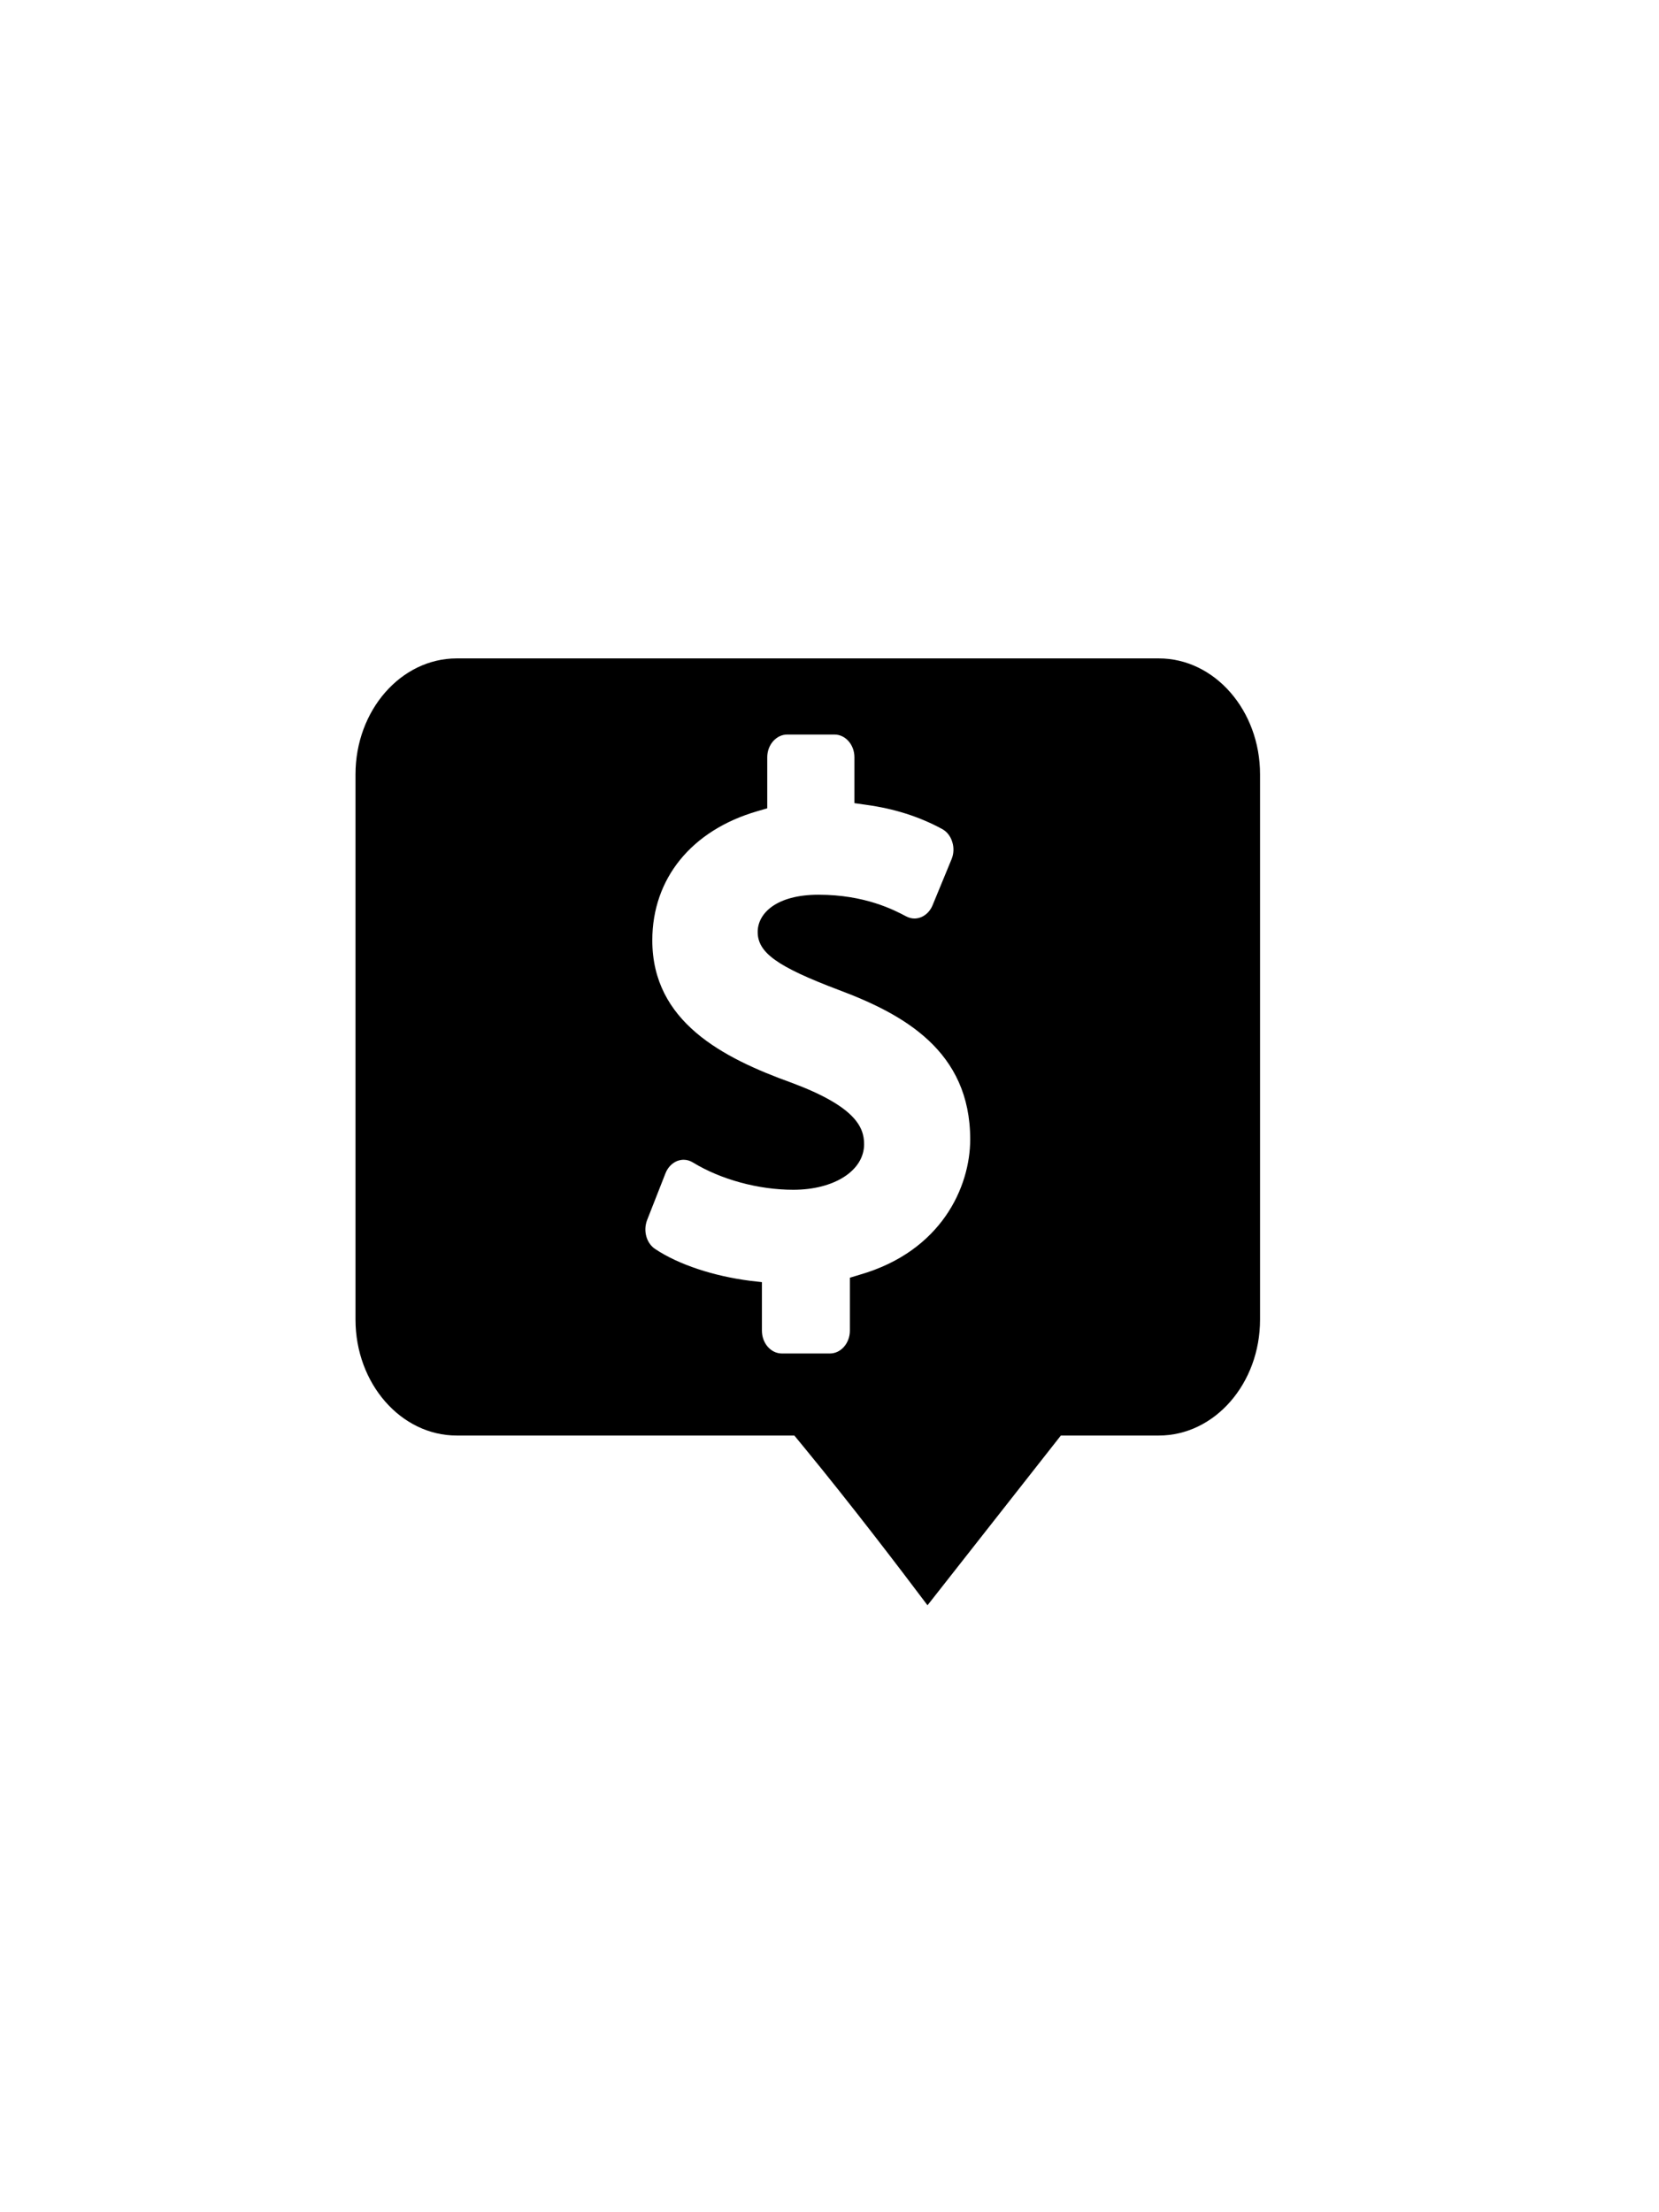 <svg width="42" height="56" viewBox="0 0 42 56" fill="none" xmlns="http://www.w3.org/2000/svg">
<path d="M29.338 16.667H11.562C10.15 16.667 9 17.984 9 19.602V33.404C9 35.023 10.15 36.339 11.562 36.339H20.11L20.377 36.664C21.531 38.068 22.75 39.664 23.481 40.636L26.857 36.339H29.338C30.751 36.339 31.9 35.023 31.9 33.404V19.602C31.9 17.984 30.751 16.667 29.338 16.667ZM21.769 32.267L21.516 32.344V33.683C21.516 34.003 21.287 34.262 21.011 34.262H19.795C19.515 34.262 19.289 34.003 19.289 33.683V32.456L18.99 32.422C18.06 32.302 17.184 32.013 16.595 31.623C16.366 31.477 16.278 31.16 16.382 30.886L16.847 29.702C16.904 29.555 17.012 29.443 17.144 29.389C17.198 29.37 17.252 29.358 17.305 29.358C17.389 29.358 17.47 29.382 17.544 29.428C18.252 29.86 19.202 30.118 20.084 30.118C21.122 30.118 21.876 29.632 21.876 28.965C21.876 28.533 21.657 28.012 20.044 27.41C18.296 26.781 16.514 25.863 16.514 23.803C16.514 22.24 17.508 21.017 19.172 20.535L19.424 20.462V19.169C19.424 18.853 19.653 18.594 19.93 18.594H21.125C21.405 18.594 21.631 18.853 21.631 19.169V20.331L21.927 20.373C22.638 20.47 23.268 20.67 23.847 20.983C23.969 21.048 24.063 21.164 24.107 21.311C24.154 21.453 24.147 21.615 24.09 21.75L23.608 22.919C23.524 23.12 23.345 23.251 23.15 23.251C23.079 23.251 23.009 23.232 22.941 23.197C22.628 23.031 21.894 22.649 20.721 22.649C19.657 22.649 19.182 23.12 19.182 23.591C19.182 24.116 19.677 24.47 21.227 25.057C22.877 25.674 24.562 26.604 24.562 28.841C24.562 30.049 23.831 31.673 21.769 32.267Z" fill="black"/>
</svg>
